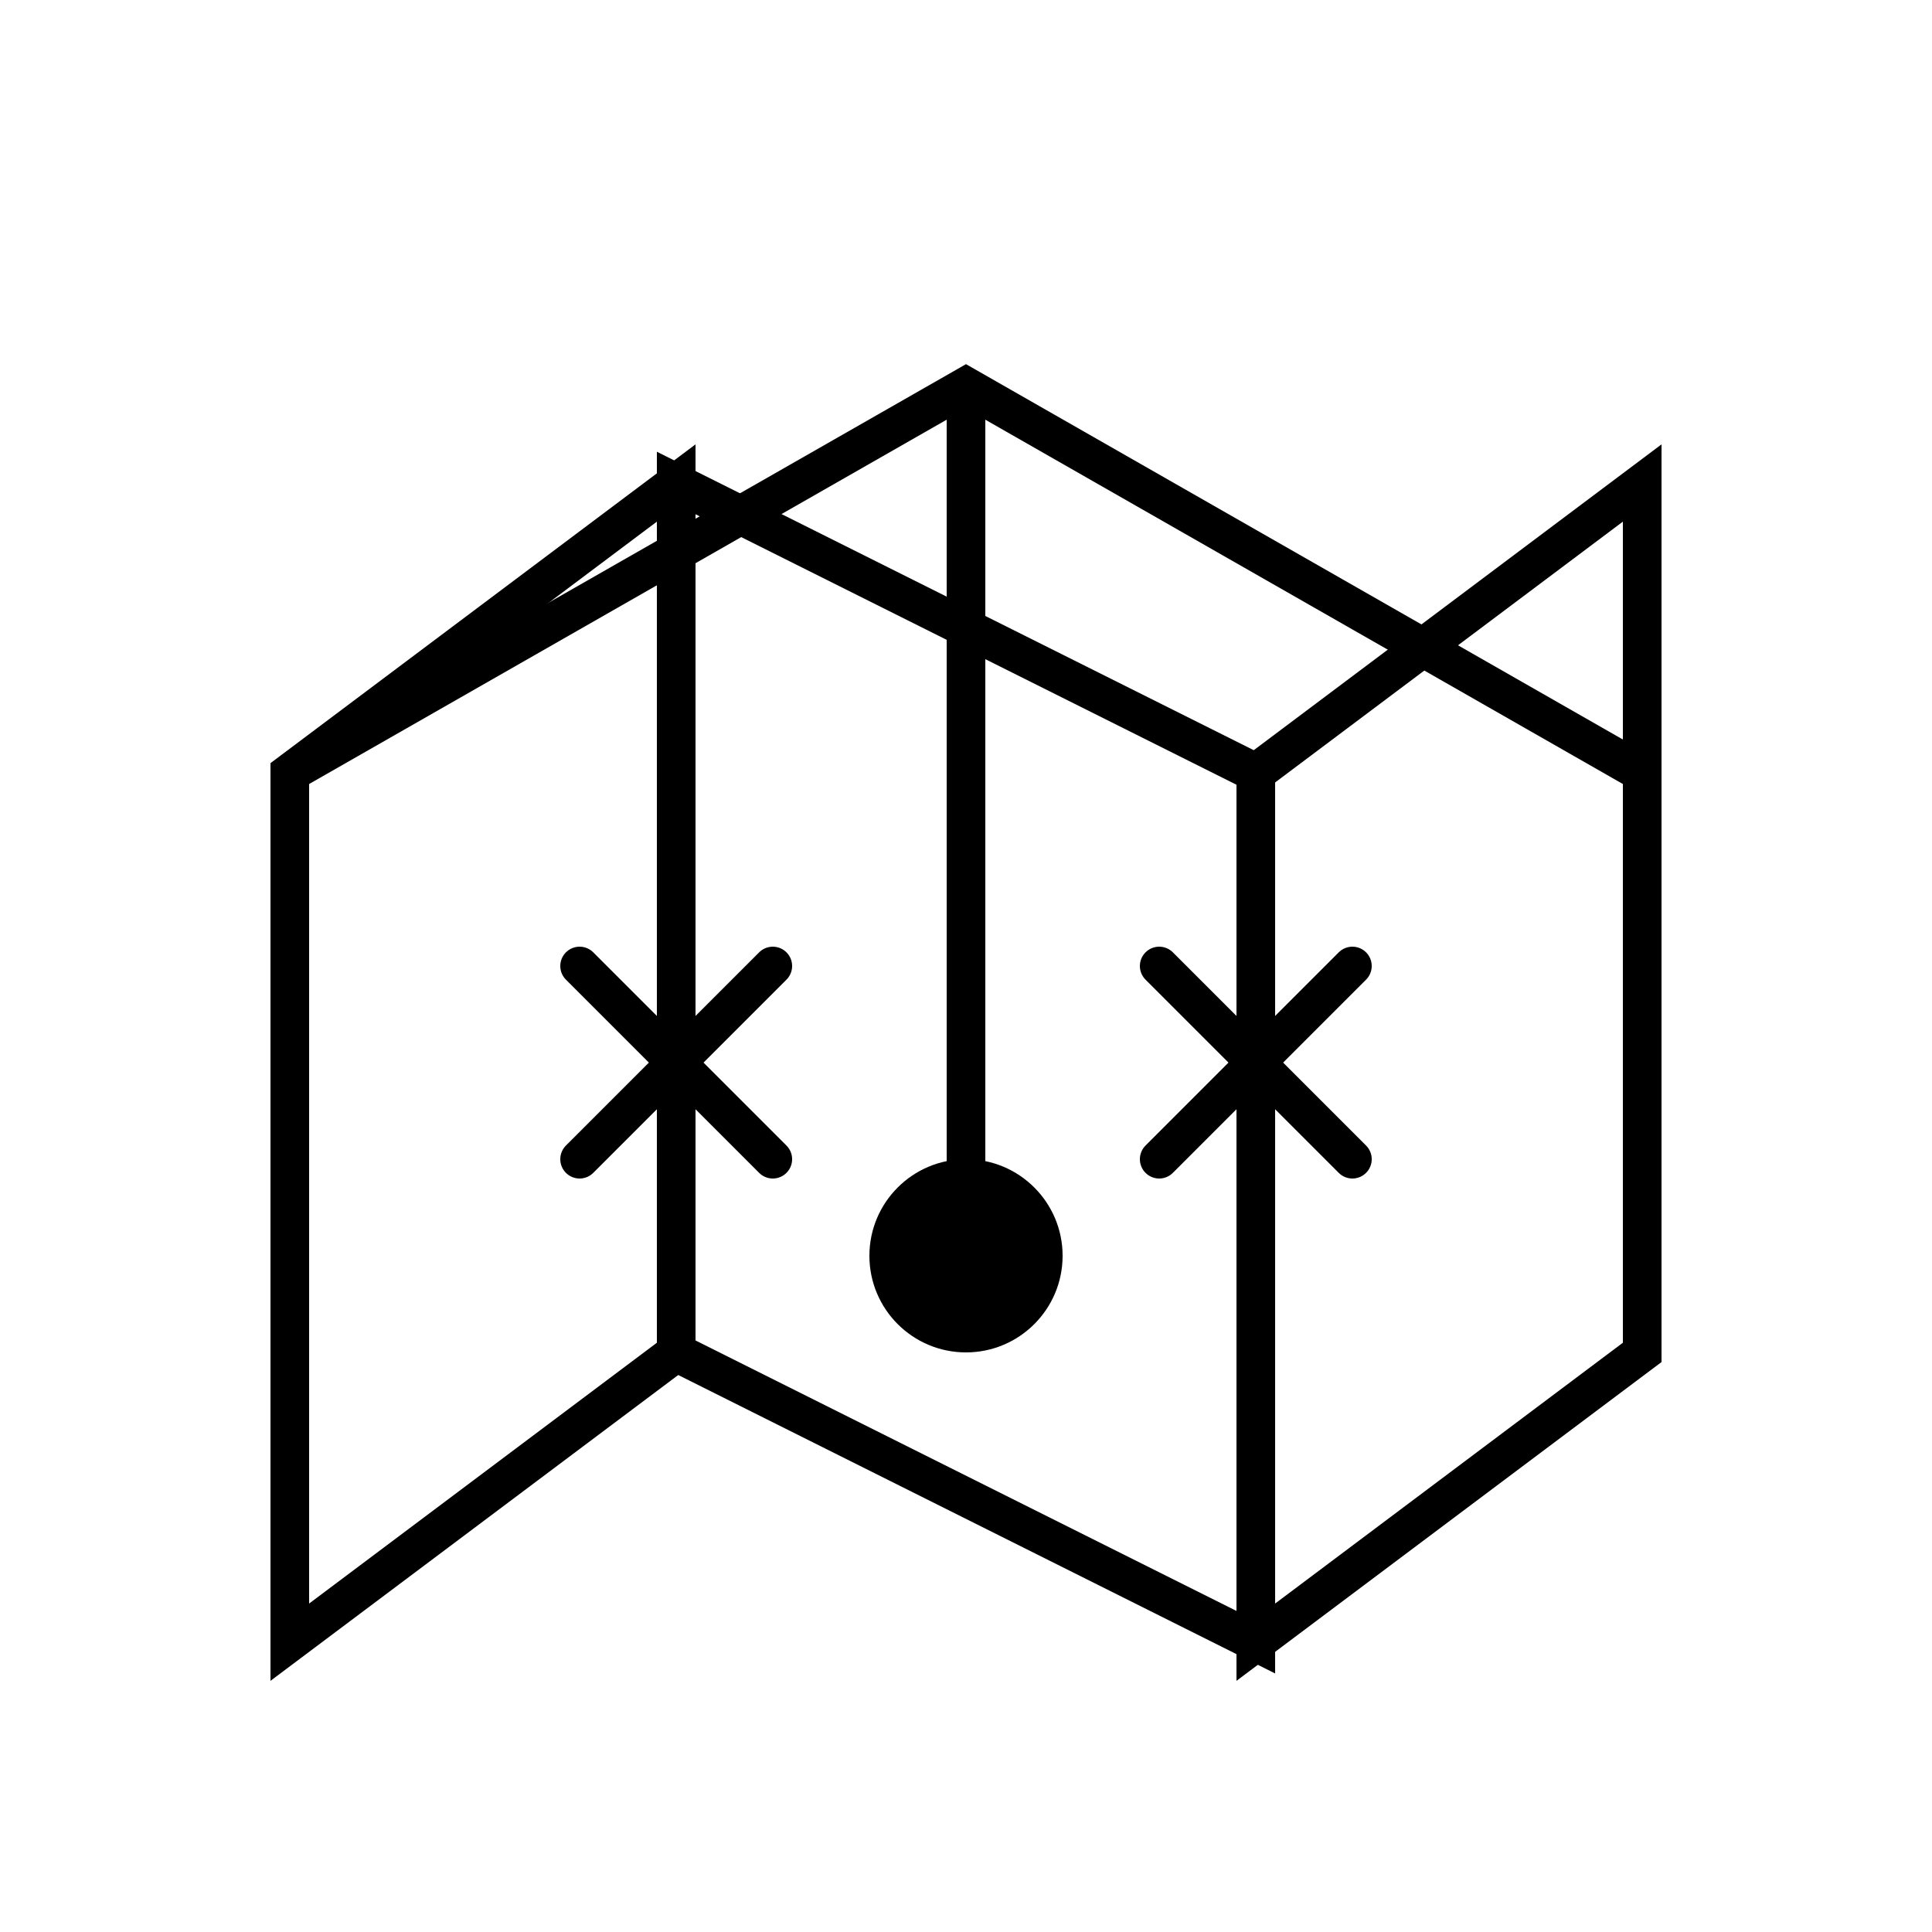 <?xml version="1.0" encoding="iso-8859-1"?>
<!-- Uploaded to: SVG Repo, www.svgrepo.com, Generator: SVG Repo Mixer Tools -->
<!DOCTYPE svg PUBLIC "-//W3C//DTD SVG 1.1//EN" "http://www.w3.org/Graphics/SVG/1.1/DTD/svg11.dtd">
<svg width="100" height="100" viewBox="0 0 100 100" fill="none" xmlns="http://www.w3.org/2000/svg">
	<path d="M35 70L15 85V40L35 25V70Z" stroke="#000000" stroke-width="2"/>
	<path d="M35 70L65 85V40L35 25V70Z" stroke="#000000" stroke-width="2"/>
	<path d="M65 85L85 70V25L65 40V85Z" stroke="#000000" stroke-width="2"/>
	<path d="M15 40L50 20L85 40" stroke="#000000" stroke-width="2"/>
	<path d="M50 20L50 65" stroke="#000000" stroke-width="2"/>
	<circle cx="50" cy="65" r="5" fill="#000000"/>
	<path d="M30 60L40 50" stroke="#000000" stroke-width="2" stroke-linecap="round"/>
	<path d="M40 60L30 50" stroke="#000000" stroke-width="2" stroke-linecap="round"/>
	<path d="M60 60L70 50" stroke="#000000" stroke-width="2" stroke-linecap="round"/>
	<path d="M70 60L60 50" stroke="#000000" stroke-width="2" stroke-linecap="round"/>
</svg>